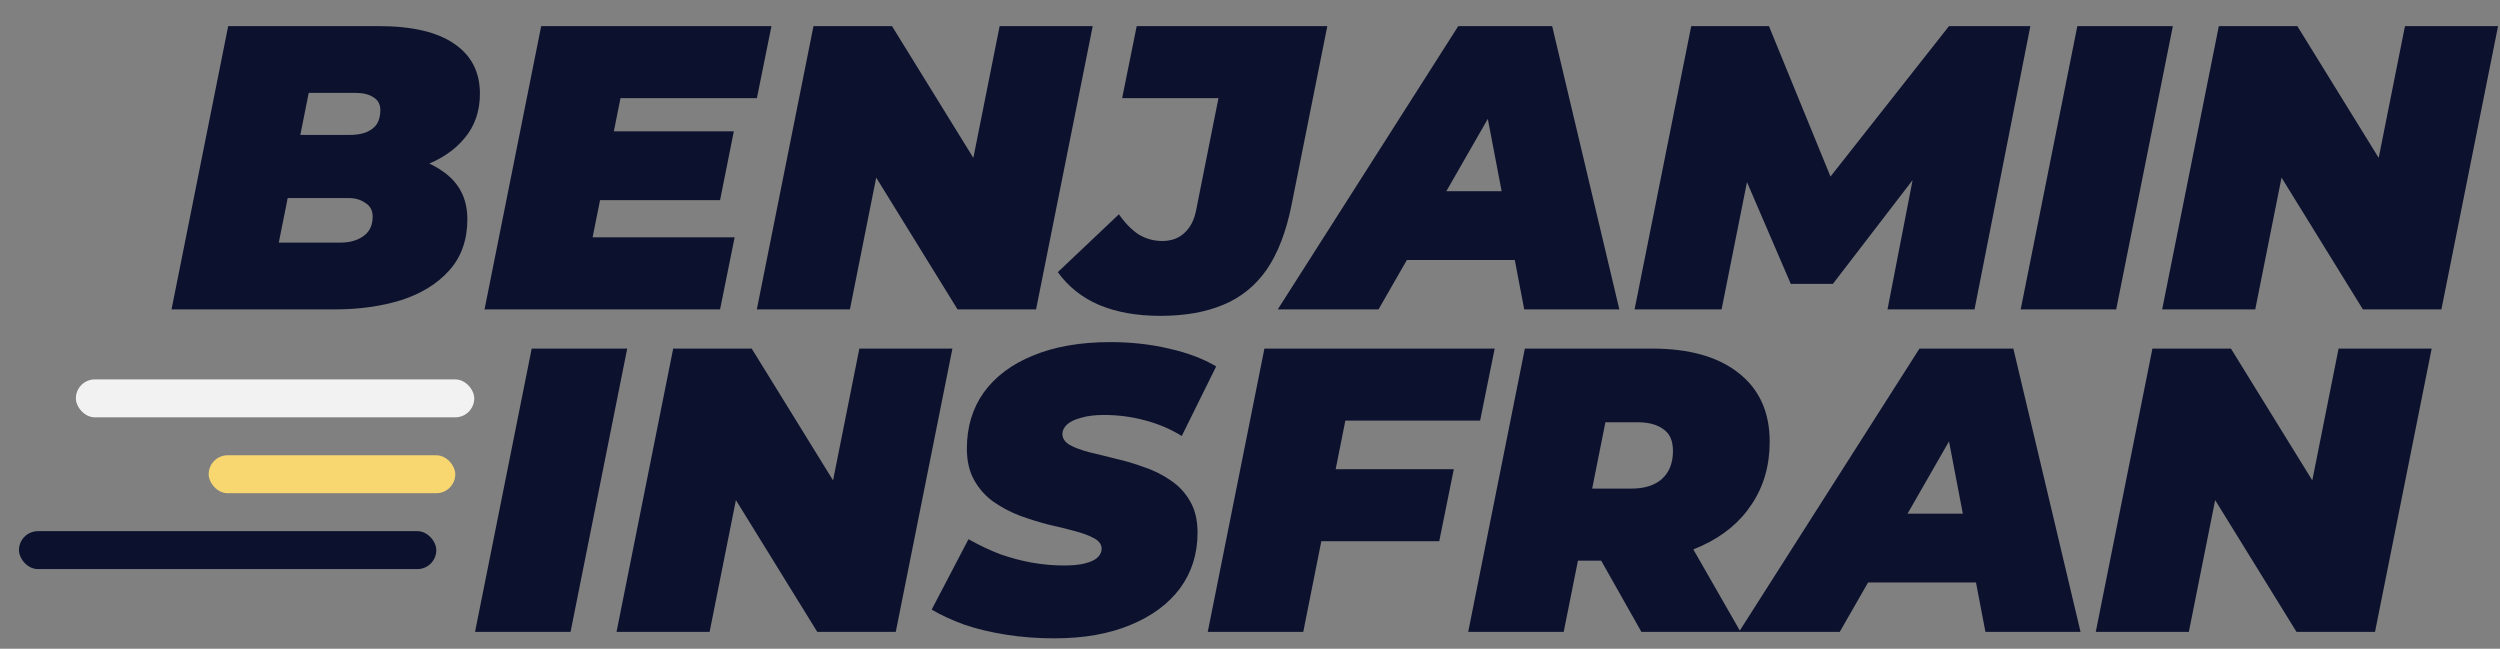 <svg width="501" height="130" viewBox="0 0 501 130" fill="none" xmlns="http://www.w3.org/2000/svg">
<rect x="0" y="0" width="501" height="130" fill="#808080" stroke="none"/>
<path d="M34.376 62L45.73 5.231H75.818C82.576 5.231 87.658 6.42 91.064 8.799C94.471 11.124 96.174 14.449 96.174 18.774C96.174 22.288 95.146 25.262 93.092 27.695C91.091 30.128 88.307 31.993 84.739 33.291C81.224 34.534 77.169 35.156 72.574 35.156L75.007 30.777C80.792 30.777 85.333 31.939 88.631 34.264C91.983 36.535 93.659 39.752 93.659 43.915C93.659 48.078 92.443 51.511 90.01 54.215C87.631 56.864 84.441 58.837 80.44 60.135C76.439 61.378 72.006 62 67.14 62H34.376ZM55.867 48.619H68.194C70.087 48.619 71.627 48.186 72.817 47.321C74.061 46.456 74.682 45.158 74.682 43.428C74.682 42.185 74.196 41.266 73.222 40.671C72.303 40.022 71.222 39.698 69.978 39.698H56.354L58.868 27.046H69.897C71.357 27.046 72.547 26.857 73.466 26.479C74.439 26.046 75.142 25.478 75.574 24.775C76.007 24.018 76.223 23.126 76.223 22.099C76.223 20.91 75.764 20.045 74.844 19.504C73.979 18.909 72.763 18.612 71.195 18.612H61.869L55.867 48.619ZM121.755 26.316H147.058L144.301 40.103H118.998L121.755 26.316ZM118.755 47.564H147.22L144.301 62H97.101L108.455 5.231H154.601L151.681 19.666H124.35L118.755 47.564ZM151.669 62L163.023 5.231H178.756L200.085 39.779H193.435L200.328 5.231H218.981L207.627 62H191.894L170.565 27.452H177.215L170.322 62H151.669ZM232.582 63.298C227.825 63.298 223.716 62.568 220.255 61.108C216.849 59.648 214.092 57.458 211.983 54.539L224.229 42.942C225.473 44.726 226.797 46.078 228.203 46.997C229.663 47.862 231.231 48.294 232.907 48.294C234.745 48.294 236.232 47.754 237.367 46.672C238.557 45.591 239.341 44.05 239.719 42.05L244.18 19.666H224.878L227.798 5.231H265.995L258.859 40.914C257.777 46.375 256.101 50.754 253.83 54.052C251.56 57.296 248.64 59.648 245.072 61.108C241.557 62.568 237.394 63.298 232.582 63.298ZM256.066 62L292.237 5.231H311.052L324.514 62H305.456L296.292 14.07H303.753L276.26 62H256.066ZM272.773 52.106L280.396 38.319H306.51L308.619 52.106H272.773ZM327.569 62L338.923 5.231H354.494L369.659 42.293H361.387L390.583 5.231H406.884L395.692 62H378.256L384.176 31.507L386.933 31.345L367.307 56.891H358.873L347.844 31.263L351.088 31.507L345.005 62H327.569ZM404.946 62L416.3 5.231H435.439L424.085 62H404.946ZM433.299 62L444.653 5.231H460.386L481.715 39.779H475.065L481.958 5.231H500.611L489.257 62H473.524L452.195 27.452H458.845L451.952 62H433.299Z" fill="#0C112E"/>
<path d="M95.2 126.626L106.554 69.856H125.694L114.34 126.626H95.2ZM123.553 126.626L134.907 69.856H150.641L171.97 104.405H165.32L172.213 69.856H190.866L179.512 126.626H163.779L142.45 92.078H149.1L142.206 126.626H123.553ZM211.279 127.924C207.927 127.924 204.71 127.68 201.629 127.194C198.547 126.707 195.735 126.031 193.194 125.166C190.707 124.247 188.545 123.247 186.706 122.165L194.086 108.054C196.195 109.244 198.303 110.244 200.412 111.055C202.575 111.812 204.71 112.38 206.819 112.758C208.982 113.136 211.117 113.326 213.226 113.326C214.902 113.326 216.28 113.191 217.362 112.92C218.497 112.65 219.335 112.271 219.876 111.785C220.471 111.244 220.768 110.649 220.768 110.001C220.768 109.136 220.281 108.433 219.308 107.892C218.335 107.351 217.037 106.865 215.415 106.432C213.848 106 212.09 105.567 210.144 105.135C208.252 104.648 206.332 104.053 204.386 103.35C202.44 102.594 200.655 101.647 199.033 100.512C197.465 99.377 196.195 97.944 195.222 96.214C194.249 94.484 193.762 92.375 193.762 89.888C193.762 85.563 194.897 81.805 197.168 78.615C199.493 75.425 202.791 72.965 207.062 71.235C211.388 69.451 216.524 68.559 222.471 68.559C226.688 68.559 230.608 68.991 234.23 69.856C237.907 70.668 241.07 71.857 243.719 73.425L236.826 87.374C234.555 85.968 232.068 84.914 229.364 84.211C226.715 83.508 224.012 83.157 221.255 83.157C219.416 83.157 217.875 83.346 216.632 83.725C215.388 84.049 214.442 84.508 213.793 85.103C213.199 85.698 212.901 86.32 212.901 86.968C212.901 87.834 213.388 88.563 214.361 89.158C215.334 89.699 216.632 90.185 218.254 90.618C219.876 90.996 221.633 91.429 223.525 91.915C225.472 92.348 227.391 92.916 229.283 93.619C231.23 94.267 233.014 95.159 234.636 96.295C236.258 97.376 237.556 98.782 238.529 100.512C239.502 102.188 239.988 104.27 239.988 106.757C239.988 110.974 238.826 114.677 236.501 117.867C234.176 121.003 230.851 123.463 226.526 125.247C222.255 127.031 217.173 127.924 211.279 127.924ZM266.364 94.024H291.343L288.423 108.46H263.526L266.364 94.024ZM261.174 126.626H242.034L253.388 69.856H299.534L296.614 84.292H269.608L261.174 126.626ZM294.226 126.626L305.58 69.856H331.045C338.56 69.856 344.373 71.505 348.482 74.803C352.591 78.047 354.645 82.616 354.645 88.509C354.645 93.267 353.456 97.43 351.077 100.999C348.752 104.567 345.427 107.351 341.102 109.352C336.83 111.352 331.775 112.352 325.936 112.352H307.608L317.826 104.324L313.366 126.626H294.226ZM328.937 126.626L317.258 105.946H336.965L348.806 126.626H328.937ZM317.339 106.594L310.608 97.917H326.909C329.558 97.917 331.613 97.268 333.073 95.97C334.532 94.619 335.262 92.754 335.262 90.375C335.262 88.32 334.614 86.86 333.316 85.995C332.072 85.076 330.342 84.617 328.126 84.617H313.284L323.503 75.696L317.339 106.594ZM348.491 126.626L384.661 69.856H403.476L416.939 126.626H397.88L388.716 78.696H396.177L368.685 126.626H348.491ZM365.197 116.732L372.821 102.945H398.935L401.043 116.732H365.197ZM419.993 126.626L431.347 69.856H447.08L468.41 104.405H461.759L468.653 69.856H487.306L475.952 126.626H460.219L438.889 92.078H445.54L438.646 126.626H419.993Z" fill="#0C112E"/>
<rect x="87.435" y="114.046" width="83.634" height="7.603" rx="3.802" transform="rotate(-180 87.435 114.046)" fill="#0C112E"/>
<rect x="91.237" y="98.84" width="49.42" height="7.603" rx="3.802" transform="rotate(-180 91.237 98.84)" fill="#F8D771"/>
<rect x="95.038" y="83.634" width="79.832" height="7.603" rx="3.802" transform="rotate(-180 95.038 83.634)" fill="#F2F2F2"/>
</svg>
